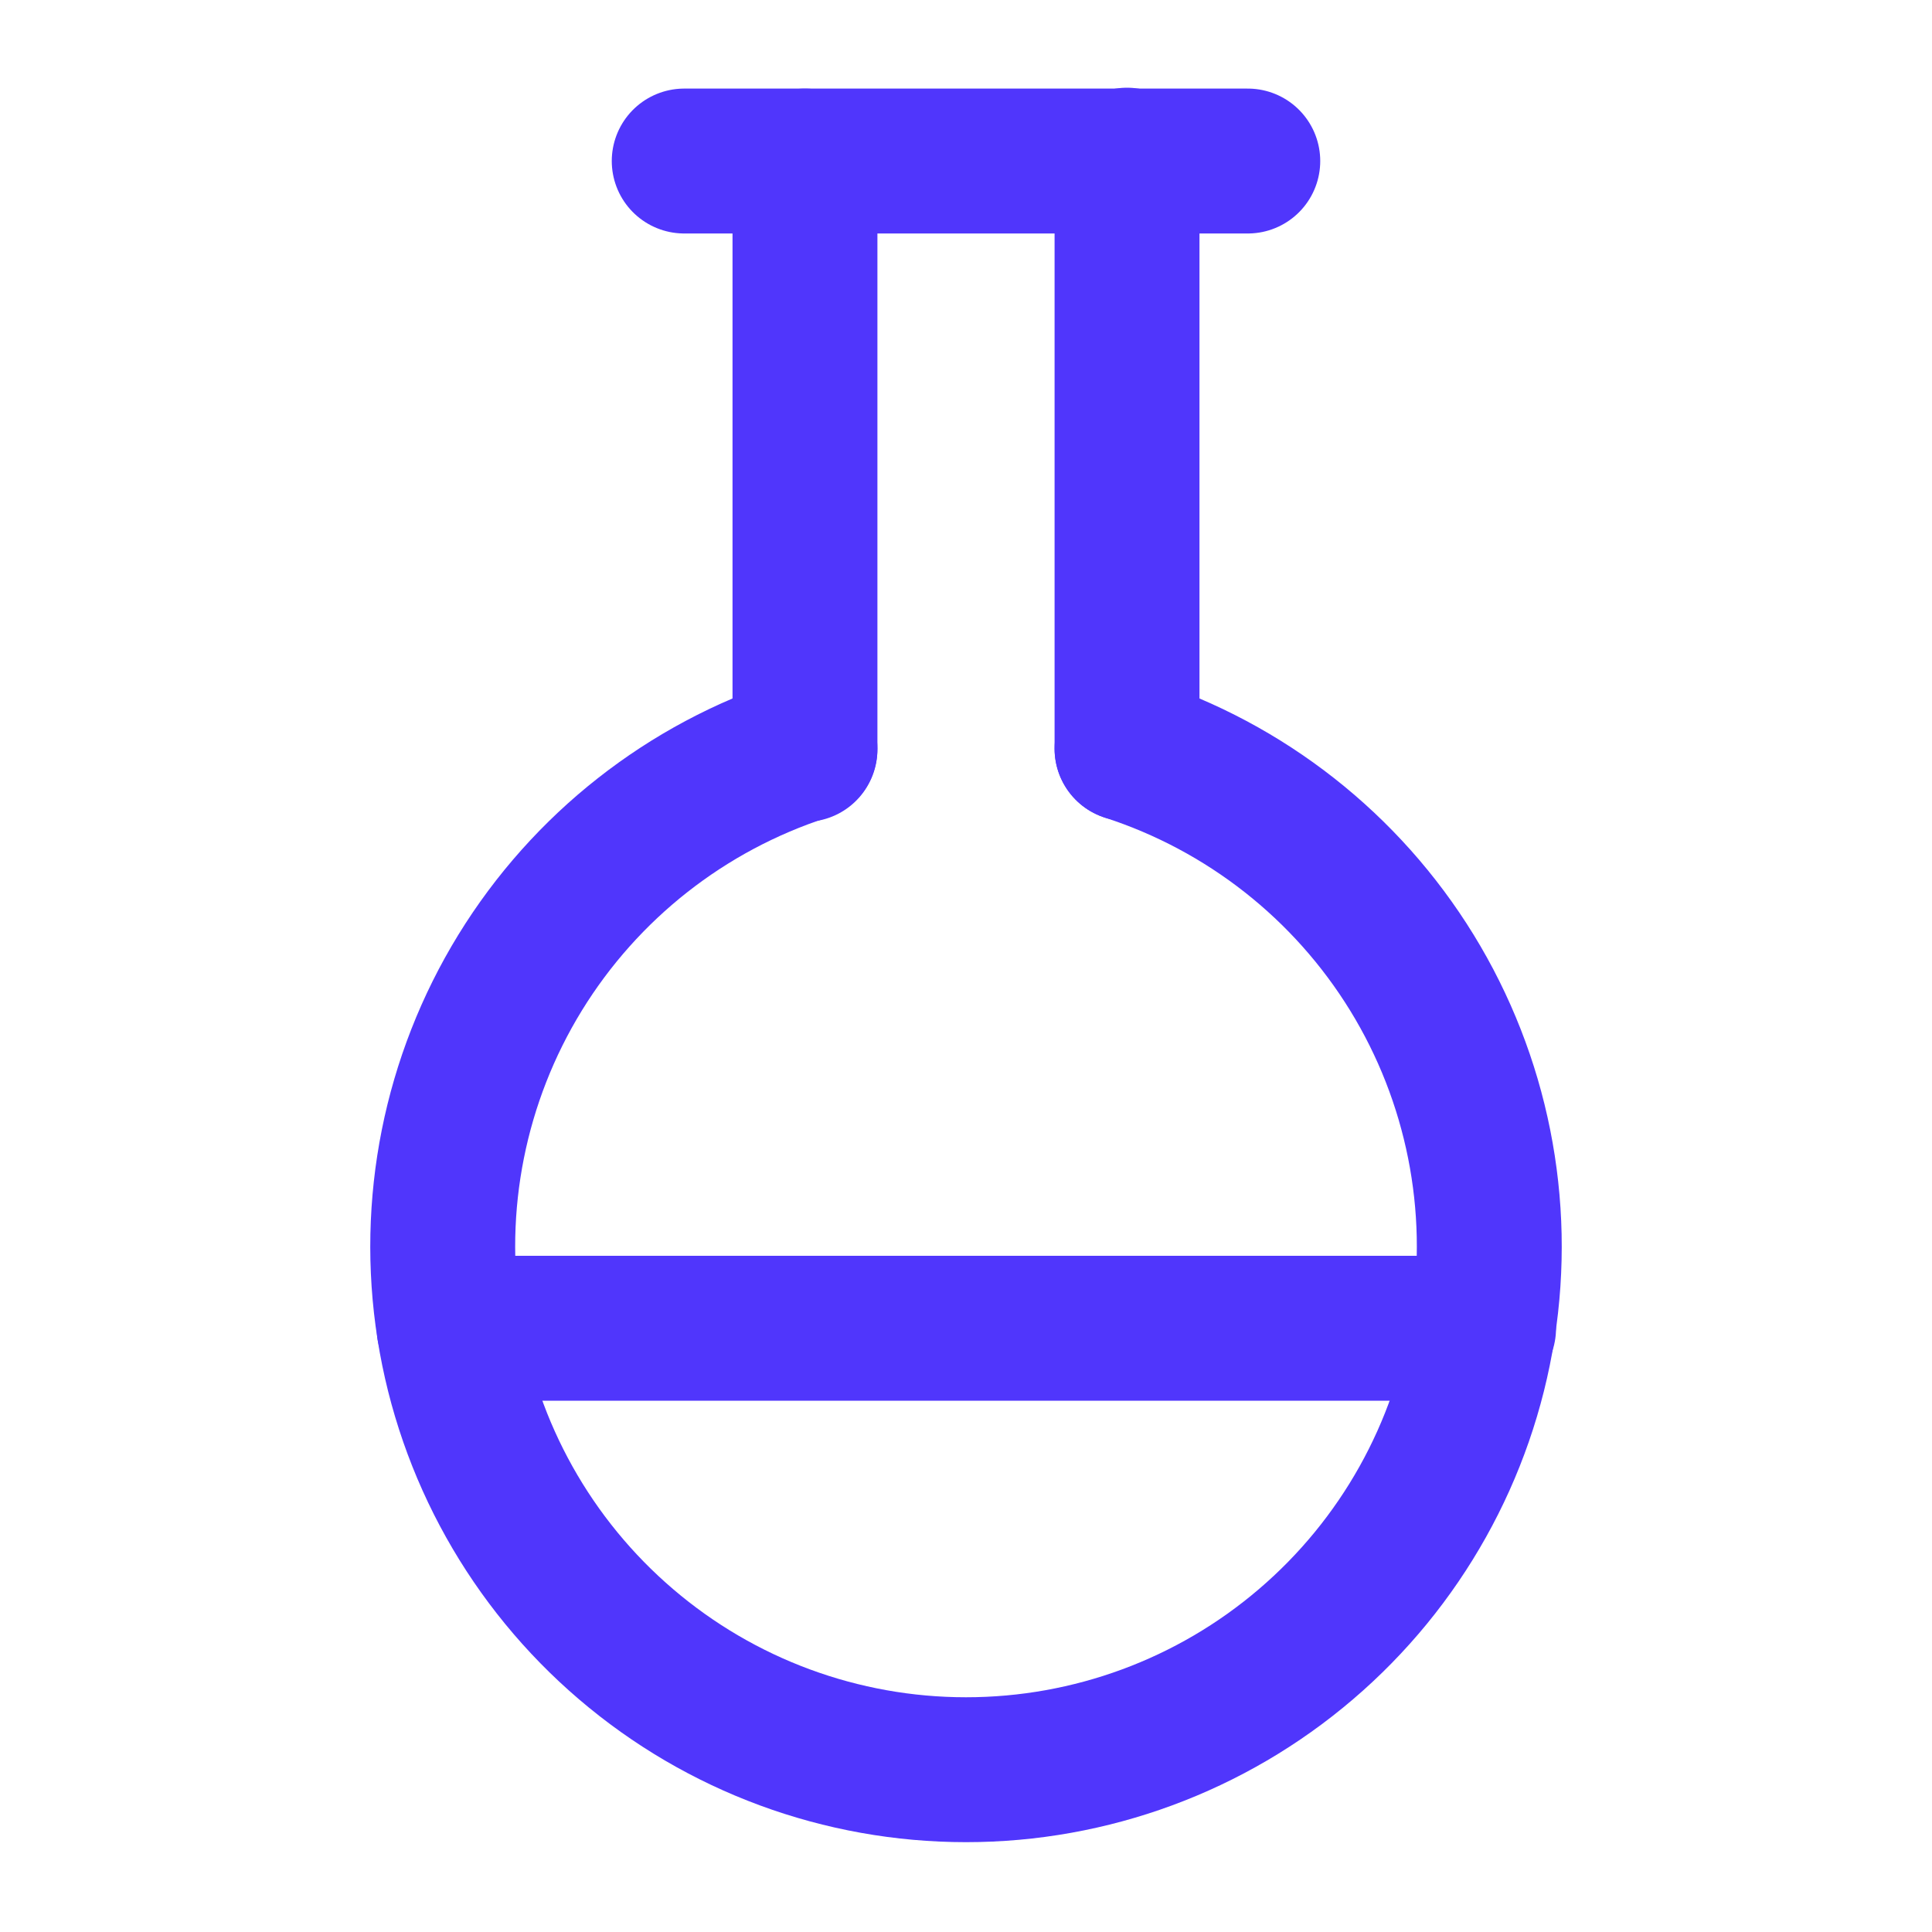 <svg width="20" height="20" viewBox="0 0 20 20" fill="none" xmlns="http://www.w3.org/2000/svg">
<path d="M8.333 1.667V7.758" stroke="#5036FC" stroke-width="1.5" stroke-linecap="round" stroke-linejoin="round"/>
<path d="M11.667 7.75V1.658" stroke="#5036FC" stroke-width="1.5" stroke-linecap="round" stroke-linejoin="round"/>
<path d="M7.083 1.667H12.917" stroke="#5036FC" stroke-width="1.5" stroke-linecap="round" stroke-linejoin="round"/>
<path d="M11.667 7.75C12.894 8.147 13.94 8.969 14.616 10.069C15.291 11.168 15.552 12.473 15.351 13.748C15.15 15.022 14.5 16.183 13.519 17.021C12.538 17.86 11.29 18.32 10 18.32C8.71 18.32 7.462 17.86 6.481 17.021C5.5 16.183 4.85 15.022 4.649 13.748C4.448 12.473 4.709 11.168 5.384 10.069C6.06 8.969 7.106 8.147 8.333 7.75" stroke="#5036FC" stroke-width="1.5" stroke-linecap="round" stroke-linejoin="round"/>
<path d="M4.65 13.75H15.358" stroke="#5036FC" stroke-width="1.5" stroke-linecap="round" stroke-linejoin="round"/>
</svg>
